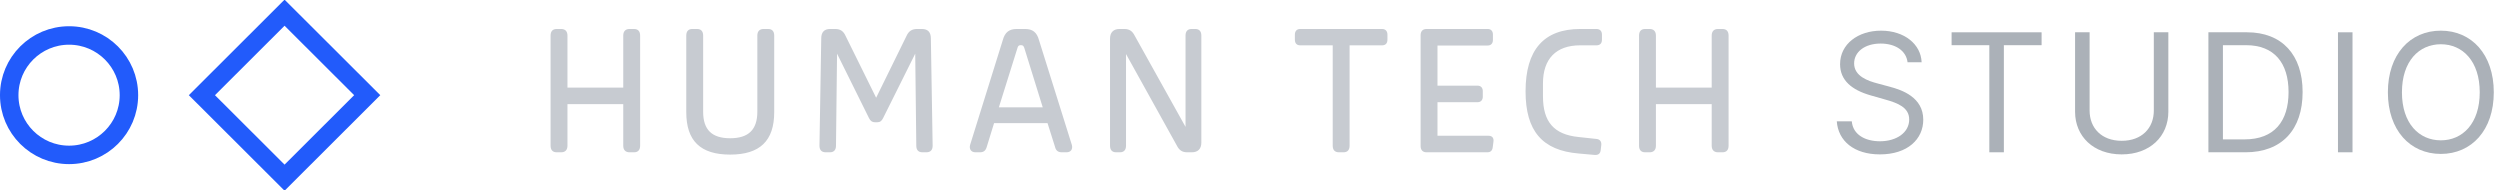 <svg xmlns="http://www.w3.org/2000/svg" width="197" height="15" viewBox="0 0 197 15"><g fill="none" fill-rule="evenodd" transform="translate(0 1)"><path fill="#C7CBD1" fill-rule="nonzero" d="M6.58 0 6.216 0C5.908 0 5.726.182 5.726.518L5.726 4.62 1.33 4.62 1.33.518C1.33.182 1.148 0 .84 0L.476 0C.168 0 0 .182 0 .518L0 9.198C0 9.534.168 9.716.476 9.716L.84 9.716C1.148 9.716 1.33 9.534 1.33 9.198L1.33 5.922 5.726 5.922 5.726 9.198C5.726 9.534 5.908 9.716 6.216 9.716L6.58 9.716C6.888 9.716 7.056 9.534 7.056 9.198L7.056.518C7.056.182 6.888 0 6.58 0ZM14.15 9.898C16.488 9.898 17.622 8.82 17.622 6.552L17.622.518C17.622.182 17.454 0 17.146 0L16.782 0C16.474 0 16.292.182 16.292.518L16.292 6.524C16.292 7.938 15.592 8.61 14.15 8.61 12.708 8.61 12.022 7.938 12.022 6.524L12.022.518C12.022.182 11.854 0 11.546 0L11.168 0C10.86 0 10.692.182 10.692.518L10.692 6.552C10.692 8.82 11.812 9.898 14.15 9.898ZM29.966.742C29.966.252 29.728 0 29.266 0L28.874 0C28.482 0 28.216.168 28.048.546L25.654 5.418 23.246.546C23.078.168 22.826 0 22.434 0L22.028 0C21.566 0 21.328.252 21.328.742L21.188 9.198C21.188 9.534 21.356 9.716 21.678 9.716L22.014 9.716C22.322 9.716 22.49 9.534 22.49 9.198L22.574 1.946 25.094 7.028C25.206 7.252 25.346 7.35 25.556 7.35L25.738 7.35C25.962 7.35 26.088 7.252 26.2 7.028L28.734 1.946 28.818 9.198C28.818 9.534 28.986 9.716 29.294 9.716L29.616 9.716C29.938 9.716 30.106 9.534 30.106 9.198L29.966.742ZM41.078 9.142 38.488.882C38.32.252 37.97 0 37.396 0L36.724 0C36.15 0 35.8.252 35.632.882L33.056 9.142C32.972 9.464 33.14 9.716 33.476 9.716L33.84 9.716C34.12 9.716 34.288 9.59 34.372 9.282L34.946 7.42 39.16 7.42 39.748 9.282C39.818 9.59 40 9.716 40.28 9.716L40.658 9.716C40.994 9.716 41.162 9.478 41.078 9.142ZM36.794 1.484C36.836 1.33 36.906 1.274 37.06 1.274 37.214 1.274 37.27 1.33 37.326 1.484L38.782 6.174 35.324 6.174 36.794 1.484ZM50.804 0 50.51 0C50.202 0 50.034.182 50.034.518L50.034 7.714 46.03.532C45.848.168 45.61 0 45.218 0L44.826 0C44.364 0 44.084.266 44.084.756L44.084 9.198C44.084 9.534 44.252 9.716 44.56 9.716L44.868 9.716C45.176 9.716 45.344 9.534 45.344 9.198L45.344 1.974 49.348 9.184C49.53 9.548 49.768 9.716 50.16 9.716L50.538 9.716C51 9.716 51.28 9.45 51.28 8.96L51.28.518C51.28.182 51.112 0 50.804 0ZM62.122 9.716 62.486 9.716C62.794 9.716 62.962 9.534 62.962 9.198L62.962 1.288 65.524 1.288C65.79 1.288 65.944 1.134 65.944.84L65.944.448C65.944.168 65.79 0 65.524 0L59.07 0C58.804 0 58.65.168 58.65.448L58.65.84C58.65 1.134 58.804 1.288 59.07 1.288L61.632 1.288 61.632 9.198C61.632 9.534 61.8 9.716 62.122 9.716ZM69.02 9.716 73.822 9.716C74.074 9.716 74.214 9.576 74.242 9.31L74.298 8.876C74.34 8.582 74.186 8.414 73.92 8.414L69.888 8.414 69.888 5.768 73.052 5.768C73.304 5.768 73.458 5.6 73.458 5.334L73.458 4.9C73.458 4.634 73.304 4.466 73.052 4.466L69.888 4.466 69.888 1.302 73.85 1.302C74.102 1.302 74.256 1.134 74.256.868L74.256.434C74.256.168 74.102 0 73.85 0L69.02 0C68.726 0 68.558.182 68.558.49L68.558 9.226C68.558 9.534 68.726 9.716 69.02 9.716ZM82.75 9.534 82.792 9.17C82.834 8.89 82.694 8.694 82.428 8.666L81 8.512C79.068 8.316 78.2 7.322 78.2 5.306L78.2 4.284C78.2 2.352 79.236 1.288 81.126 1.288L82.414 1.288C82.694 1.288 82.848 1.134 82.848.84L82.848.448C82.848.168 82.694 0 82.414 0L81.14 0C78.27 0 76.828 1.638 76.828 4.914 76.828 8.036 78.144 9.576 81.028 9.814L82.288 9.926C82.554 9.94 82.722 9.828 82.75 9.534ZM92.35 0 91.986 0C91.678 0 91.496.182 91.496.518L91.496 4.62 87.1 4.62 87.1.518C87.1.182 86.918 0 86.61 0L86.246 0C85.938 0 85.77.182 85.77.518L85.77 9.198C85.77 9.534 85.938 9.716 86.246 9.716L86.61 9.716C86.918 9.716 87.1 9.534 87.1 9.198L87.1 5.922 91.496 5.922 91.496 9.198C91.496 9.534 91.678 9.716 91.986 9.716L92.35 9.716C92.658 9.716 92.826 9.534 92.826 9.198L92.826.518C92.826.182 92.658 0 92.35 0Z" transform="translate(43.386 1.284)"/><g fill="#9098A1" fill-rule="nonzero" opacity=".755" transform="translate(144.739 1.416)"><path d="M5.577,2.493 L6.685,2.493 C6.634,1.066 5.318,0 3.49,0 C1.68,0 0.259,1.053 0.259,2.641 C0.259,3.915 1.182,4.672 2.659,5.097 L3.822,5.429 C4.82,5.706 5.706,6.057 5.706,6.999 C5.706,8.033 4.709,8.716 3.398,8.716 C2.271,8.716 1.274,8.217 1.182,7.146 L0,7.146 C0.111,8.697 1.366,9.75 3.398,9.75 C5.577,9.75 6.814,8.55 6.814,7.017 C6.814,5.244 5.134,4.672 4.155,4.413 L3.195,4.155 C2.493,3.97 1.366,3.601 1.366,2.585 C1.366,1.68 2.197,1.016 3.453,1.016 C4.598,1.016 5.466,1.56 5.577,2.493 Z"/><polygon points="9.047 1.145 12.02 1.145 12.02 9.584 13.165 9.584 13.165 1.145 16.138 1.145 16.138 .129 9.047 .129"/><path d="M24.982.129 24.982 6.297C24.982 7.682 24.031 8.679 22.452 8.679 20.873 8.679 19.922 7.682 19.922 6.297L19.922.129 18.777.129 18.777 6.389C18.777 8.328 20.227 9.75 22.452 9.75 24.677 9.75 26.127 8.328 26.127 6.389L26.127.129 24.982.129ZM32.201 9.584C35.082 9.584 36.707 7.793 36.707 4.838 36.707 1.902 35.082.129 32.33.129L29.283.129 29.283 9.584 32.201 9.584ZM30.428 8.568 30.428 1.145 32.256 1.145C34.472 1.145 35.599 2.548 35.599 4.838 35.599 7.146 34.472 8.568 32.127 8.568L30.428 8.568Z"/><polygon points="40.639 .129 39.494 .129 39.494 9.584 40.639 9.584"/><path d="M51.772,4.857 C51.772,1.865 50.018,0 47.599,0 C45.18,0 43.426,1.865 43.426,4.857 C43.426,7.848 45.18,9.713 47.599,9.713 C50.018,9.713 51.772,7.848 51.772,4.857 Z M50.664,4.857 C50.664,7.312 49.316,8.642 47.599,8.642 C45.882,8.642 44.534,7.312 44.534,4.857 C44.534,2.401 45.882,1.071 47.599,1.071 C49.316,1.071 50.664,2.401 50.664,4.857 Z"/></g><g stroke="#225BFB" stroke-width="1.455"><ellipse cx="5.443" cy="6.5" rx="4.716" ry="4.705"/><polygon points="17.827 1.904 27.029 1.894 27.02 11.096 17.818 11.106" transform="rotate(45 22.423 6.5)"/></g></g></svg>